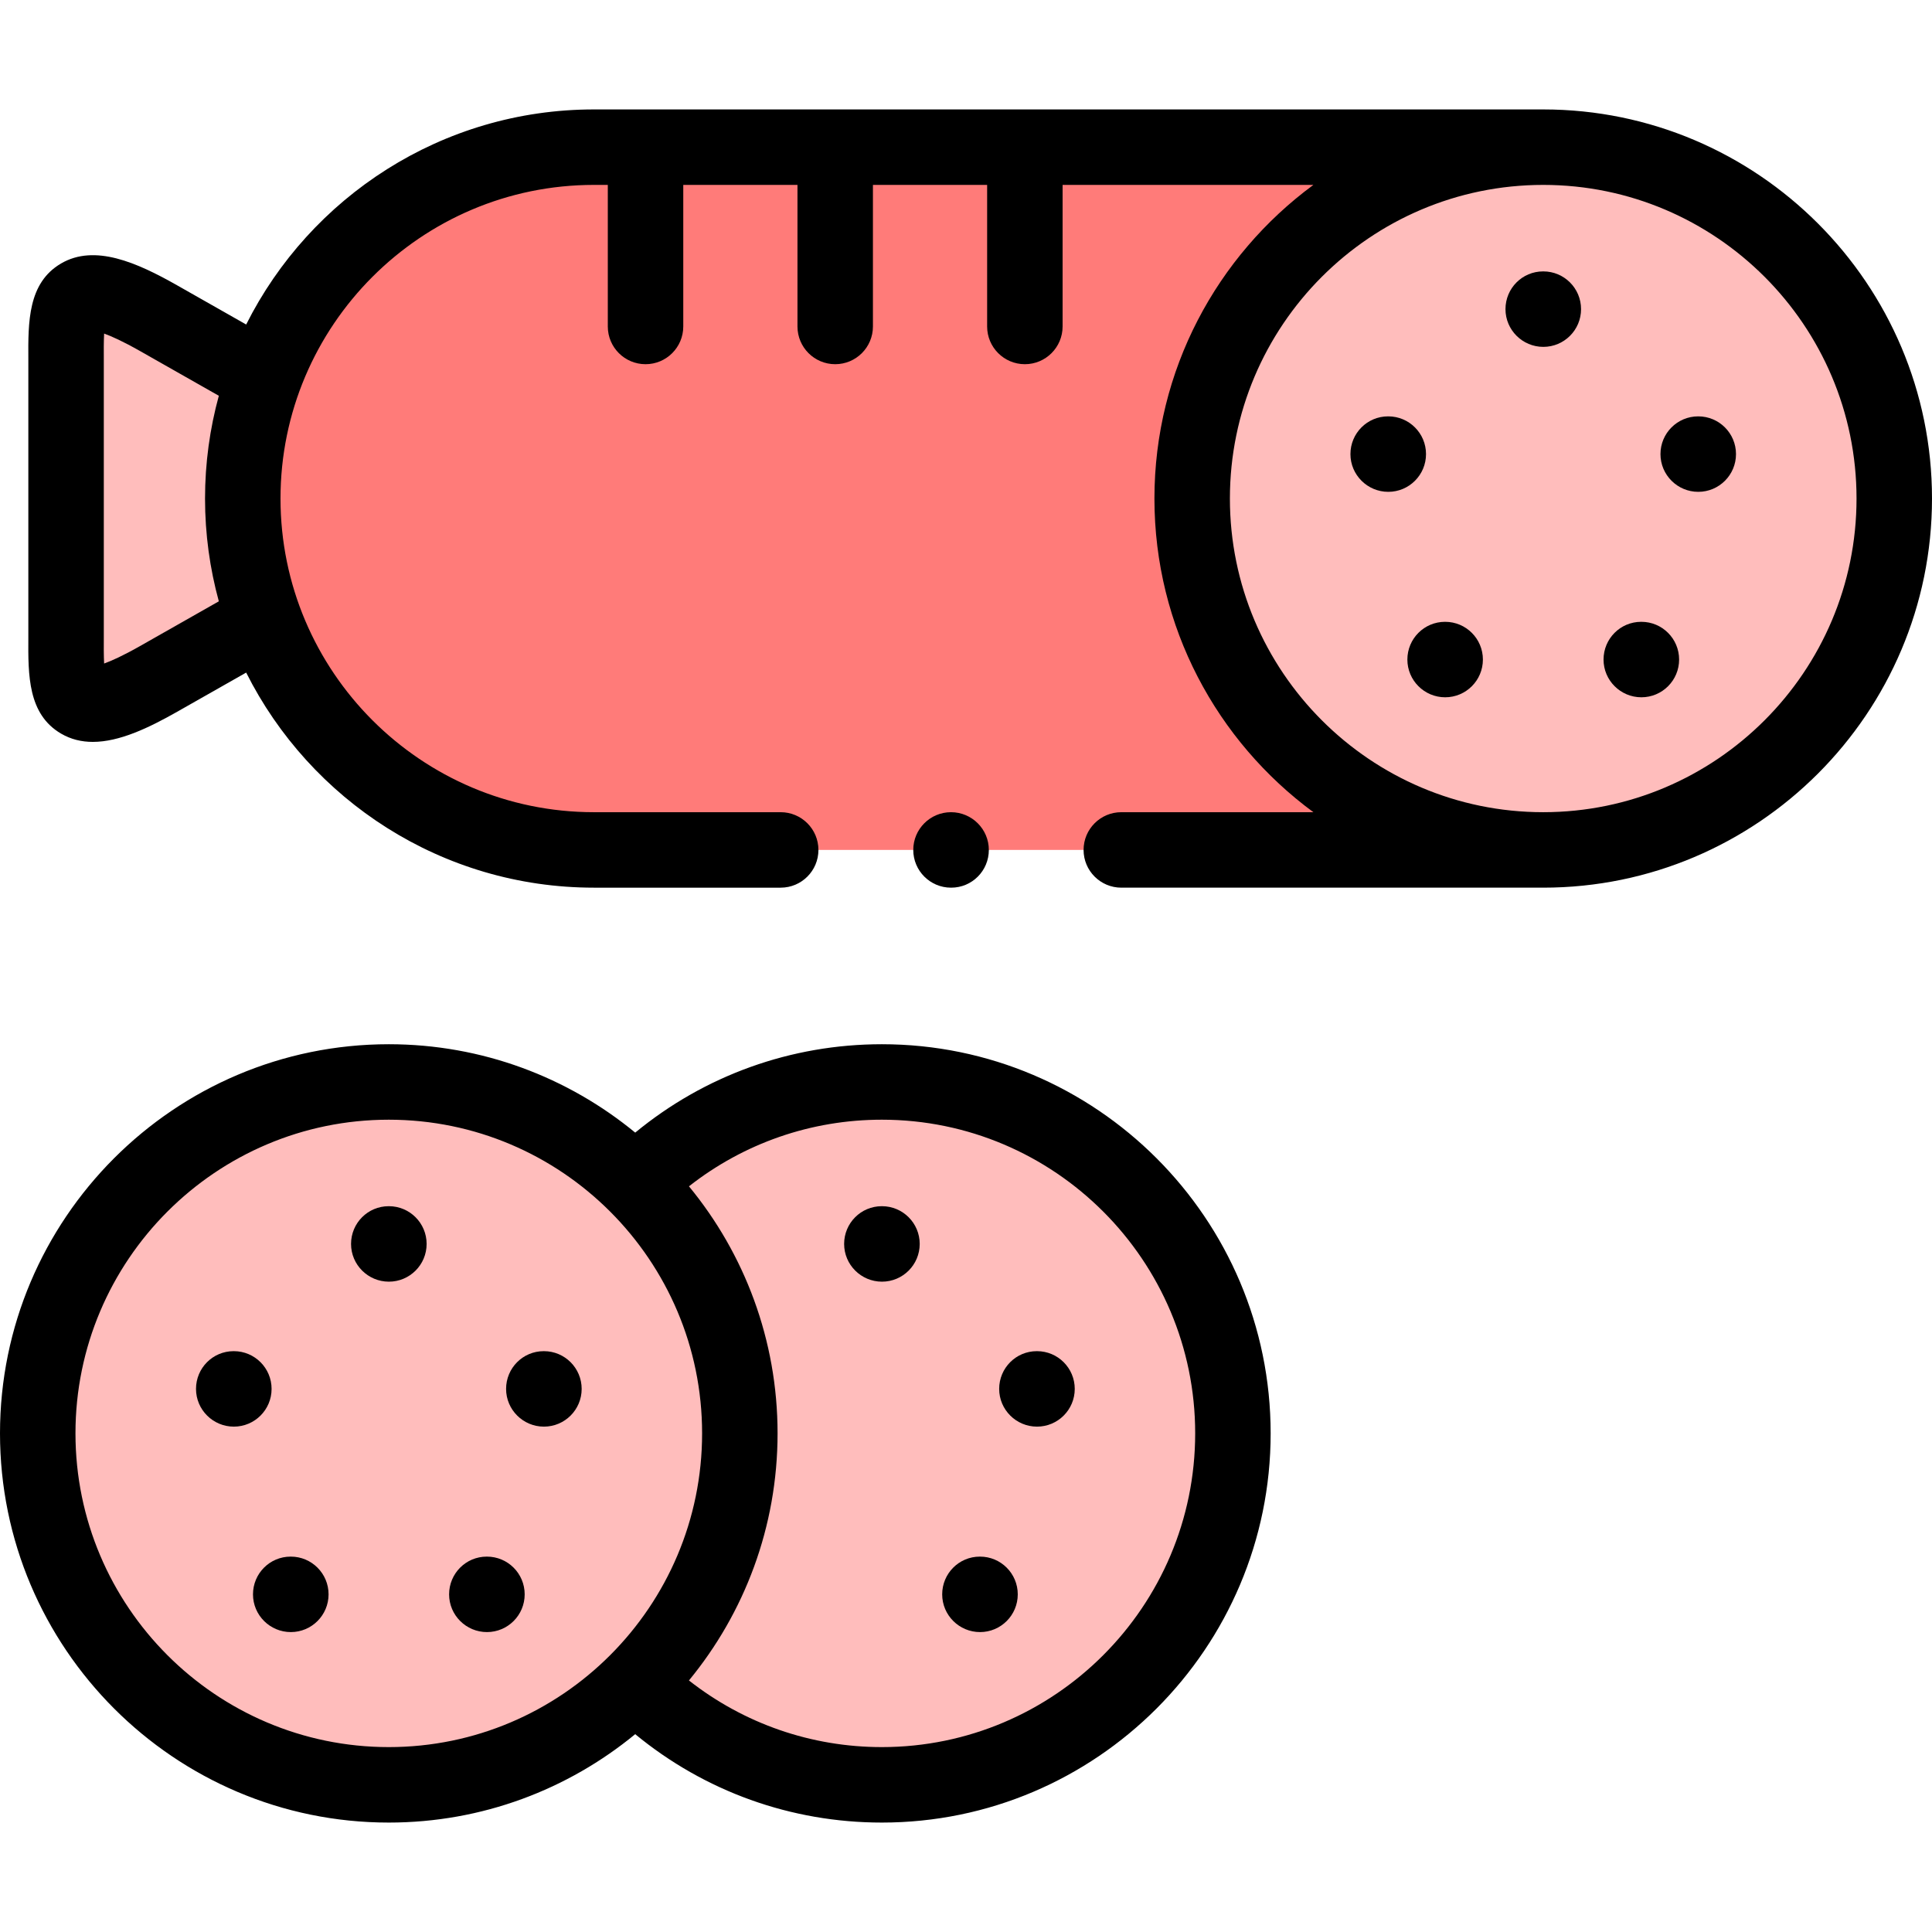 <svg id="Capa_1" enable-background="new 0 0 512 512" height="512" viewBox="0 0 512 512" width="512" xmlns="http://www.w3.org/2000/svg"><g><g><path clip-rule="evenodd" d="m17.522 166.231c0 16.2-1.681 28.549 24.505 13.69l27.981-15.886c-3.647-9.982-5.67-20.735-5.67-31.915s2.023-21.932 5.67-31.915l-27.981-15.886c-26.186-14.859-24.505-2.51-24.505 13.69v34.111z" fill="#ffbdbc" fill-rule="evenodd"/></g><g><path clip-rule="evenodd" d="m157.398 225.24h251.57c-51.403 0-93.032-41.697-93.032-93.12 0-51.366 41.515-93.006 92.775-93.12h-137.111-50.263-50.263-13.677c-40.005 0-74.311 25.583-87.39 61.205-3.647 9.982-5.67 20.735-5.67 31.915s2.023 21.932 5.67 31.915c13.079 35.622 47.386 61.205 87.391 61.205z" fill="#ff7b79" fill-rule="evenodd"/></g><g><path clip-rule="evenodd" d="m315.936 132.12c0 51.423 41.629 93.12 93.032 93.12 51.374 0 93.032-41.697 93.032-93.12s-41.658-93.12-93.032-93.12c-.085 0-.171 0-.256 0-51.26.114-92.776 41.754-92.776 93.12z" fill="#ffbdbc" fill-rule="evenodd"/></g><g><path clip-rule="evenodd" d="m103.032 473c25.473 0 48.553-10.239 65.336-26.838 17.096-16.884 27.696-40.357 27.696-66.311 0-25.925-10.6-49.398-27.696-66.282-16.783-16.599-39.863-26.838-65.336-26.838-51.374 0-93.032 41.697-93.032 93.12 0 51.452 41.658 93.149 93.032 93.149z" fill="#ffbdbc" fill-rule="evenodd"/></g><g><path clip-rule="evenodd" d="m168.368 446.162c16.811 16.571 39.862 26.838 65.336 26.838 51.374 0 93.032-41.697 93.032-93.149 0-51.423-41.658-93.12-93.032-93.12-25.473 0-48.525 10.267-65.336 26.838 17.096 16.884 27.696 40.357 27.696 66.282 0 25.954-10.6 49.427-27.696 66.311z" fill="#ffbdbc" fill-rule="evenodd"/></g><g><path d="m274.82 358.072h-.057c-5.523 0-9.972 4.478-9.972 10s4.505 10 10.028 10 10-4.478 10-10-4.476-10-9.999-10z"/><path d="m259.718 412.519h-.057c-5.523 0-9.972 4.478-9.972 10s4.505 10 10.028 10 10-4.478 10-10-4.476-10-9.999-10z"/><path d="m233.732 319.655h-.057c-5.523 0-9.972 4.478-9.972 10s4.506 10 10.029 10 10-4.478 10-10-4.477-10-10-10z"/><path d="m233.704 276.731c-24.07 0-46.947 8.259-65.364 23.422-17.789-14.629-40.541-23.422-65.308-23.422-56.812 0-103.032 46.26-103.032 103.121 0 56.876 46.22 103.148 103.032 103.148 24.765 0 47.515-8.795 65.304-23.425 18.417 15.164 41.295 23.425 65.368 23.425 56.812 0 103.032-46.272 103.032-103.148-.001-56.861-46.22-103.121-103.032-103.121zm-213.704 103.121c0-45.833 37.248-83.12 83.032-83.12s83.032 37.287 83.032 83.12c0 45.849-37.248 83.148-83.032 83.148s-83.032-37.3-83.032-83.148zm213.704 83.148c-18.728 0-36.555-6.224-51.128-17.66 14.668-17.825 23.488-40.645 23.488-65.489 0-24.834-8.818-47.645-23.483-65.464 14.572-11.433 32.397-17.656 51.123-17.656 45.784 0 83.032 37.287 83.032 83.12-.001 45.849-37.249 83.149-83.032 83.149z"/><path d="m144.148 358.072h-.057c-5.523 0-9.972 4.478-9.972 10s4.505 10 10.028 10 10-4.478 10-10-4.476-10-9.999-10z"/><path d="m129.046 412.519h-.057c-5.523 0-9.972 4.478-9.972 10s4.505 10 10.028 10 10-4.478 10-10-4.476-10-9.999-10z"/><path d="m77.074 412.519h-.057c-5.523 0-9.972 4.478-9.972 10s4.506 10 10.029 10 10-4.478 10-10-4.477-10-10-10z"/><path d="m103.06 319.655h-.057c-5.523 0-9.972 4.478-9.972 10s4.505 10 10.028 10 10-4.478 10-10-4.476-10-9.999-10z"/><path d="m71.973 368.072c0-5.522-4.477-10-10-10h-.057c-5.523 0-9.972 4.478-9.972 10s4.506 10 10.029 10 10-4.477 10-10z"/></g><g><path d="m408.968 29h-251.571c-40.268 0-75.21 23.231-92.158 56.999l-18.277-10.377c-10.734-6.091-21.894-11.008-30.79-5.791-8.784 5.151-8.721 15.479-8.661 25.466.006.889.006 72.759 0 73.647-.061 9.986-.124 20.313 8.661 25.465 2.635 1.545 5.468 2.201 8.431 2.201 7.039 0 14.805-3.706 22.361-7.993l18.275-10.375c16.949 33.768 51.89 56.999 92.158 56.999h49.494c5.523 0 10-4.478 10-10s-4.477-10-10-10h-49.494c-45.799 0-83.06-37.287-83.06-83.12s37.261-83.121 83.06-83.121h3.677v37.516c0 5.522 4.477 10 10 10s10-4.478 10-10v-37.516h30.263v37.516c0 5.522 4.477 10 10 10s10-4.478 10-10v-37.516h30.263v37.516c0 5.522 4.477 10 10 10s10-4.478 10-10v-37.516h66.464c-25.527 18.787-42.128 49.048-42.128 83.12s16.601 64.333 42.128 83.12h-50.905c-5.523 0-10 4.478-10 10s4.477 10 10 10h111.809c56.812 0 103.032-46.26 103.032-103.12s-46.22-103.12-103.032-103.12zm-371.877 142.224c-4.544 2.579-7.566 3.921-9.498 4.618-.111-2.101-.095-4.75-.083-6.775.005-.929.005-72.963 0-73.892-.013-2.025-.029-4.676.083-6.776 1.931.697 4.952 2.039 9.496 4.617l20.903 11.868c-2.378 8.68-3.656 17.812-3.656 27.237s1.277 18.557 3.656 27.237zm371.877 44.016c-45.784 0-83.032-37.287-83.032-83.12s37.249-83.12 83.032-83.12 83.032 37.287 83.032 83.12-37.248 83.12-83.032 83.12z"/><path d="m450.056 110.341h-.029c-5.523 0-9.986 4.478-9.986 10s4.492 10 10.015 10 10-4.478 10-10-4.477-10-10-10z"/><path d="m434.983 164.787h-.057c-5.523 0-9.971 4.478-9.971 10s4.505 10 10.028 10 10-4.478 10-10-4.477-10-10-10z"/><path d="m382.982 164.787h-.028c-5.523 0-9.986 4.478-9.986 10s4.491 10 10.014 10 10-4.478 10-10-4.477-10-10-10z"/><path d="m408.997 71.924h-.057c-5.523 0-9.972 4.478-9.972 10s4.505 10 10.028 10 10-4.478 10-10-4.476-10-9.999-10z"/><path d="m377.909 120.341c0-5.522-4.477-10-10-10h-.057c-5.523 0-9.972 4.478-9.972 10s4.505 10 10.028 10 10.001-4.478 10.001-10z"/><path d="m252.025 215.24c-5.523 0-10 4.478-10 10s4.477 10 10 10h.057c5.523 0 9.971-4.478 9.971-10s-4.505-10-10.028-10z"/></g></g></svg>
